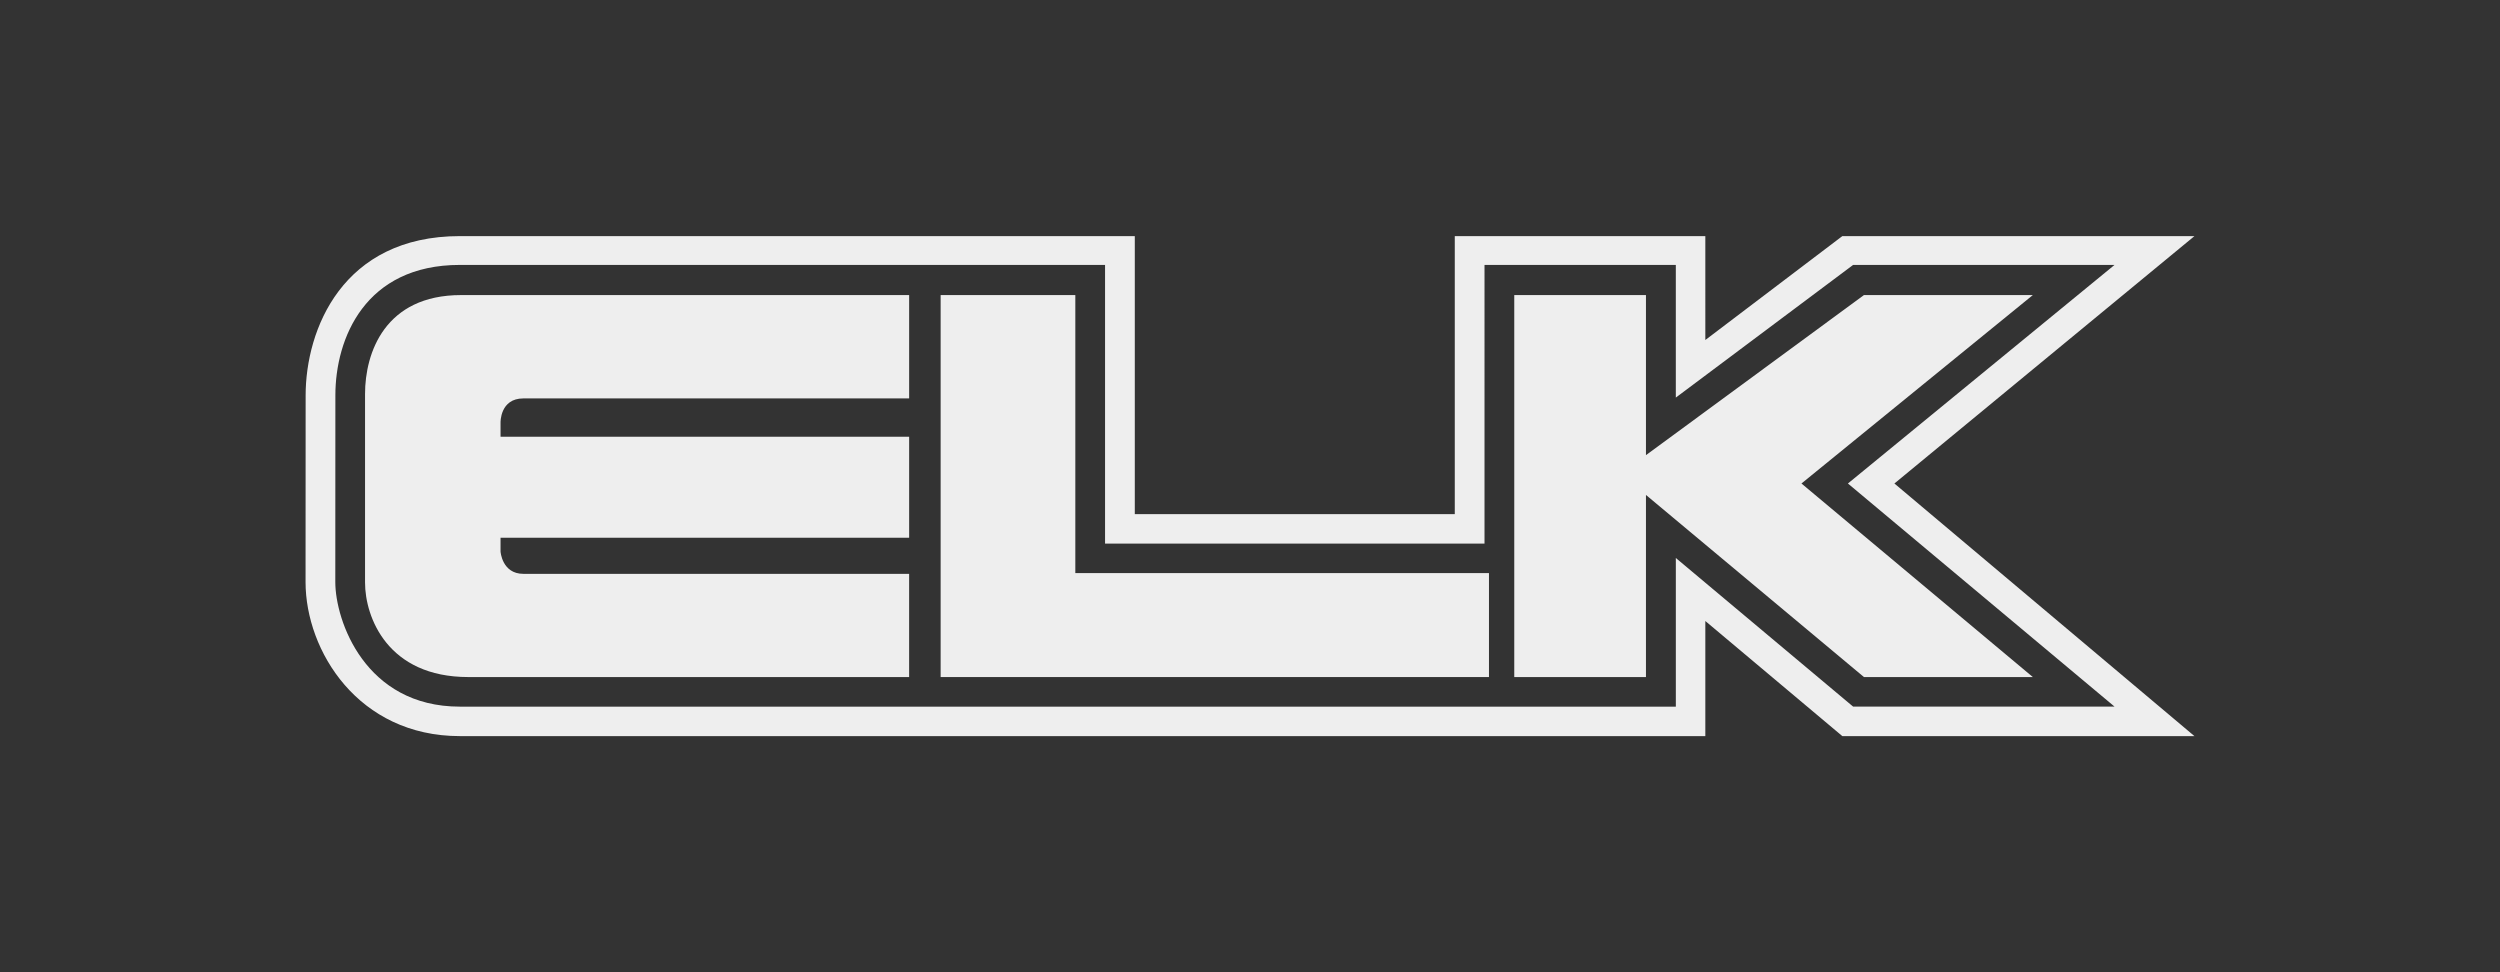<?xml version="1.0" encoding="utf-8"?>
<!-- Generator: Adobe Illustrator 17.0.0, SVG Export Plug-In . SVG Version: 6.00 Build 0)  -->
<!DOCTYPE svg PUBLIC "-//W3C//DTD SVG 1.1//EN" "http://www.w3.org/Graphics/SVG/1.1/DTD/svg11.dtd">
<svg version="1.1" id="Layer_1" xmlns="http://www.w3.org/2000/svg" xmlns:xlink="http://www.w3.org/1999/xlink" x="0px" y="0px"
	 width="180px" height="70px" viewBox="0 0 180 70" enable-background="new 0 0 180 70" xml:space="preserve">
<rect x="0" y="0" width="180" height="70" fill="#333333" stroke="none"/>
<g id="Elk_1_">
	<path id="Path_52_" fill-rule="evenodd" clip-rule="evenodd" fill="#EEEEEE" d="M136.397,34.812L158,17h-25.352l-9.864,7.48V17
		h-18.04v20.019H81.705V17H33.11c-8.457,0-11.104,6.732-11.104,11.466L22,41.908C22,46.863,25.797,53,33.11,53h89.674v-8.287
		L132.648,53H158L136.397,34.812z M120.66,40.175v10.703H33.11c-6.826,0-8.968-6.199-8.968-8.969l0.005-13.443
		c0-4.099,2.136-9.392,8.962-9.392h46.455v20.067h27.321V19.074h13.774v9.552l12.766-9.552h18.822L133.05,34.812l19.198,16.065
		h-18.822L120.66,40.175z"/>
	<polygon id="Path_51_" fill-rule="evenodd" clip-rule="evenodd" fill="#EEEEEE" points="134.204,21.245 146.364,21.245 
		129.705,34.812 146.364,48.748 134.204,48.748 118.509,35.636 118.509,48.748 109.027,48.748 109.027,21.245 118.509,21.245 
		118.509,32.771 	"/>
	<polygon id="Path_50_" fill-rule="evenodd" clip-rule="evenodd" fill="#EEEEEE" points="67.726,21.245 77.423,21.245 
		77.423,41.263 107.206,41.263 107.206,48.748 67.726,48.748 	"/>
	<path id="Path_49_" fill-rule="evenodd" clip-rule="evenodd" fill="#EEEEEE" d="M65.458,21.245v7.441H37.683
		c-1.69,0-1.644,1.739-1.644,1.739v1.021h29.419v7.271H36.039v0.996c0,0,0.106,1.604,1.644,1.604h27.774v7.431H33.719
		c-5.8,0-7.436-4.292-7.436-6.81c0-2.518,0-10.599,0-13.572s1.436-7.121,6.915-7.121H65.458z"/>
</g>
</svg>
